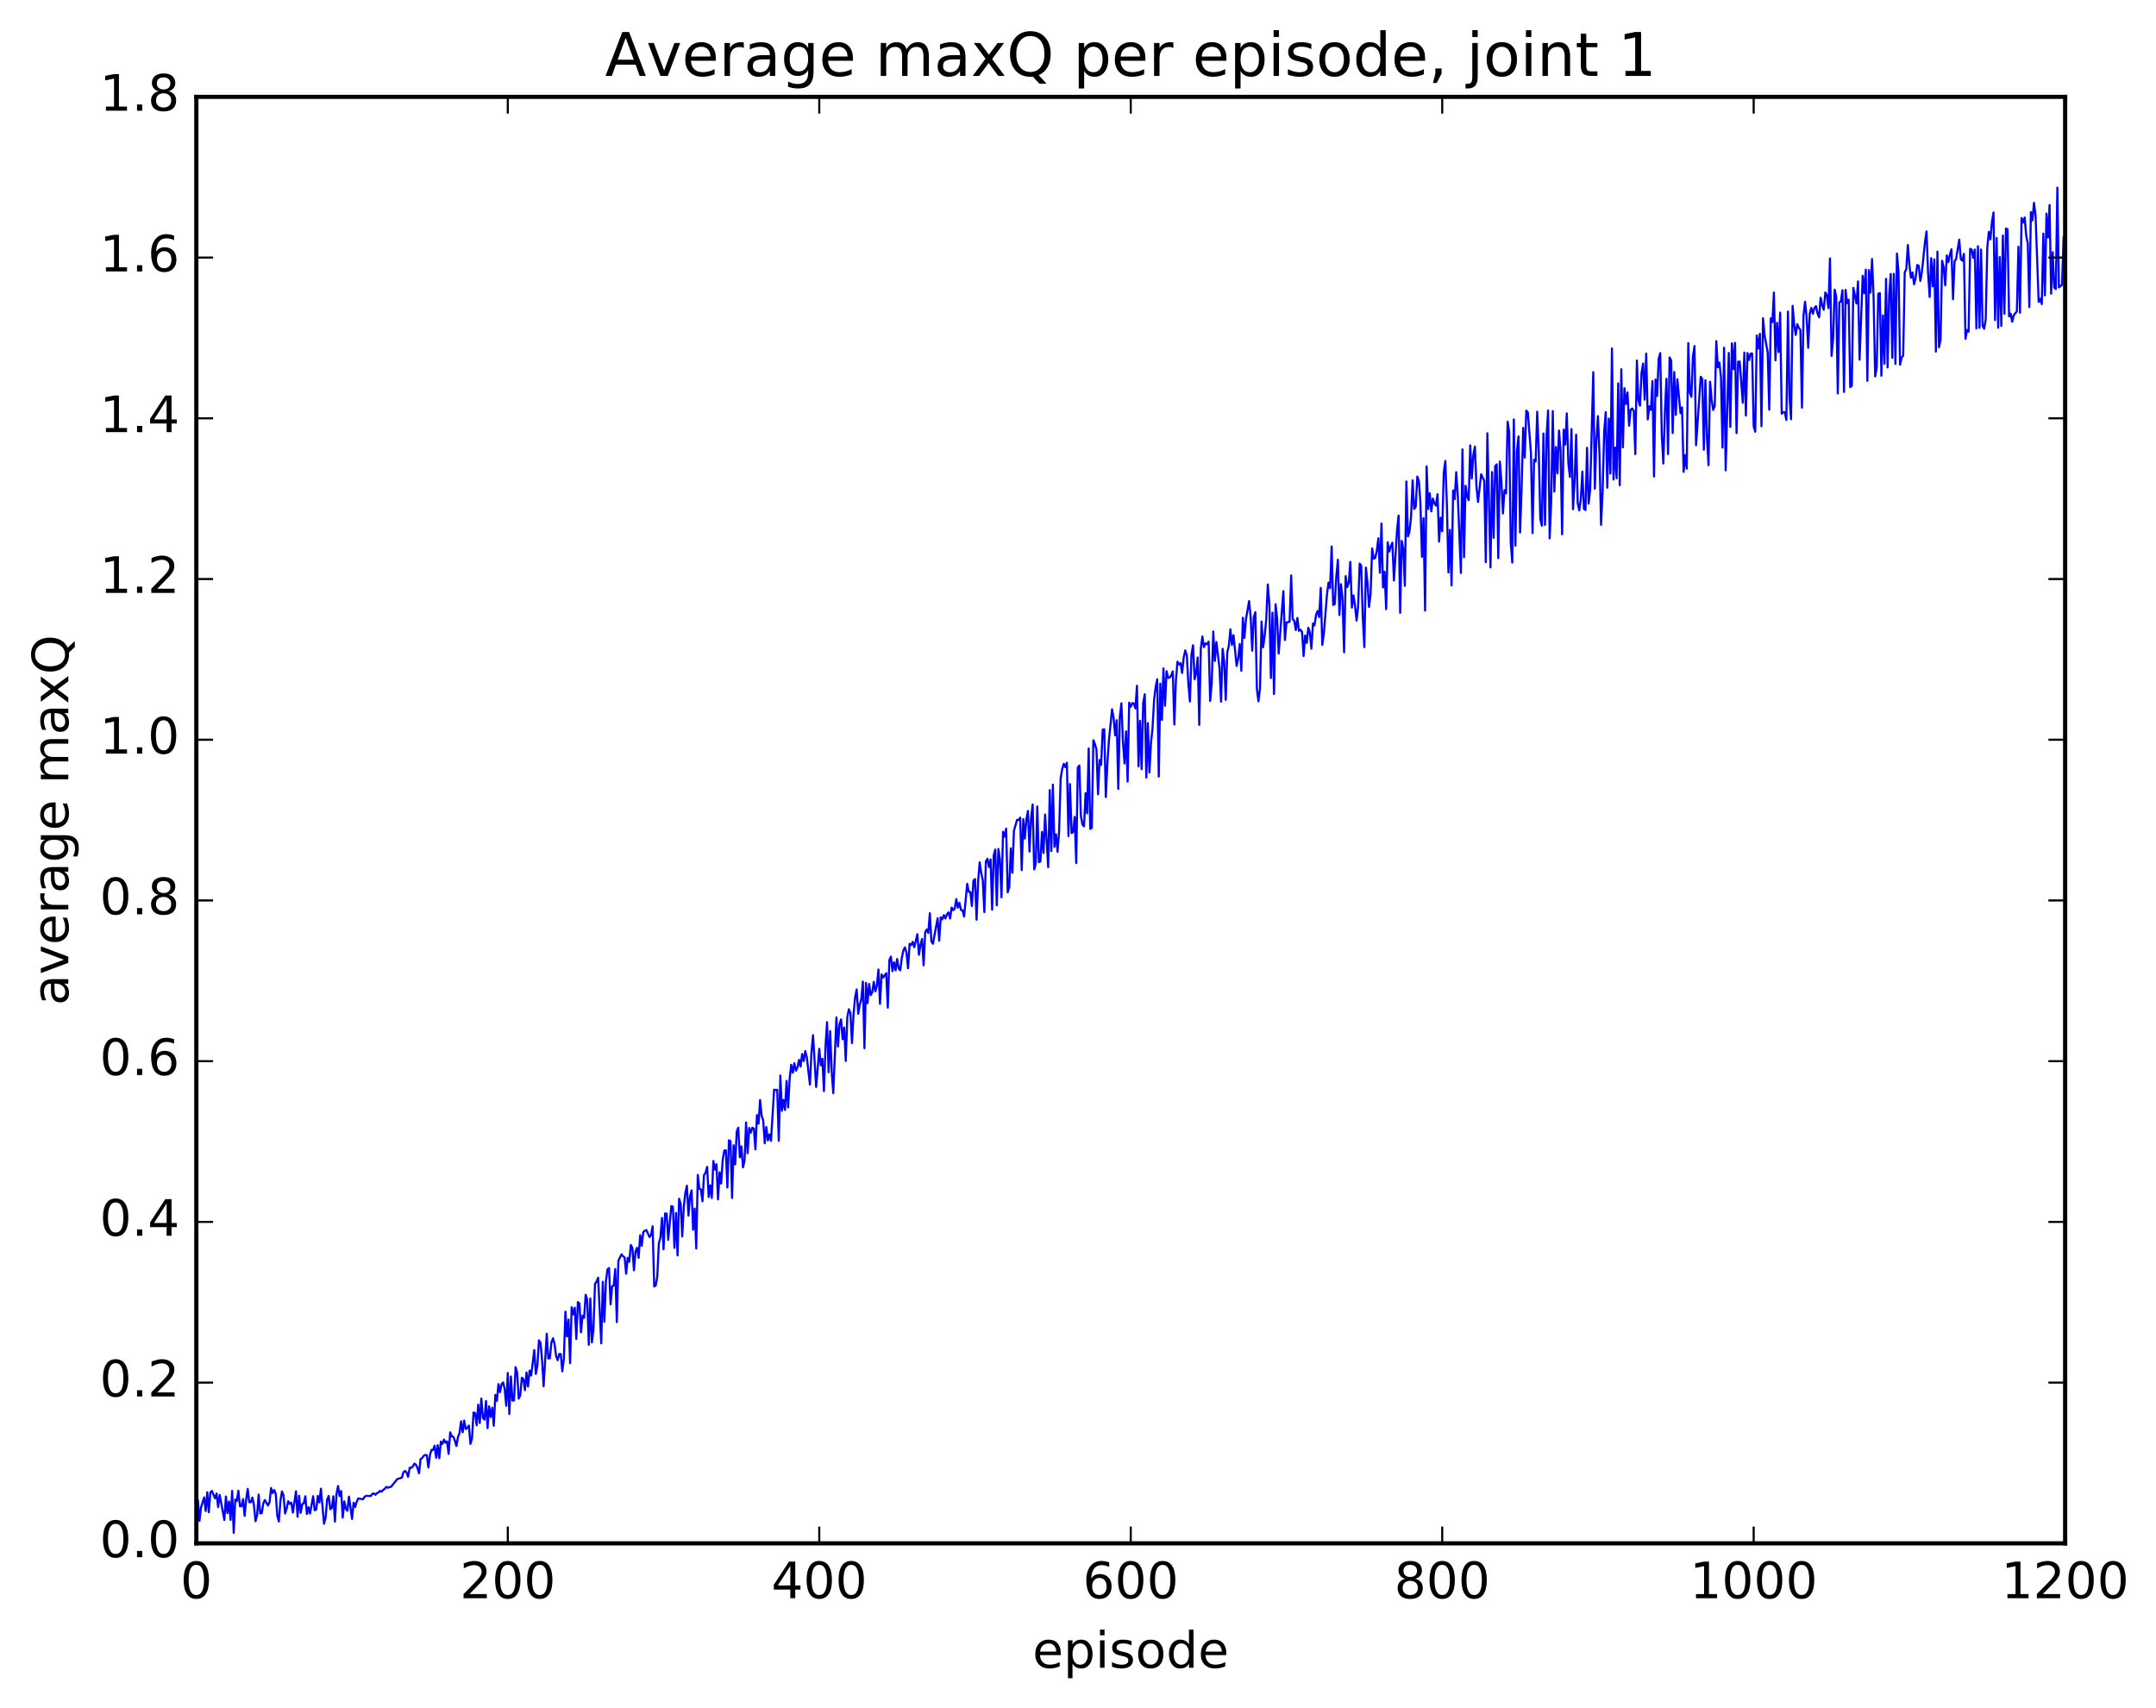 <?xml version="1.0" encoding="utf-8" standalone="no"?>
<!DOCTYPE svg PUBLIC "-//W3C//DTD SVG 1.1//EN"
  "http://www.w3.org/Graphics/SVG/1.1/DTD/svg11.dtd">
<!-- Created with matplotlib (http://matplotlib.org/) -->
<svg height="408pt" version="1.1" viewBox="0 0 515 408" width="515pt" xmlns="http://www.w3.org/2000/svg" xmlns:xlink="http://www.w3.org/1999/xlink">
 <defs>
  <style type="text/css">
*{stroke-linecap:butt;stroke-linejoin:round;stroke-miterlimit:100000;}
  </style>
 </defs>
 <g id="figure_1">
  <g id="patch_1">
   <path d="M 0 408.169 
L 515.768 408.169 
L 515.768 0 
L 0 0 
z
" style="fill:#ffffff;"/>
  </g>
  <g id="axes_1">
   <g id="patch_2">
    <path d="M 46.898 368.742 
L 493.298 368.742 
L 493.298 23.142 
L 46.898 23.142 
z
" style="fill:#ffffff;"/>
   </g>
   <g id="line2d_1">
    <path clip-path="url(#p23aaee1d15)" d="M 46.898 359.152 
L 47.27 358.402 
L 47.642 363.38 
L 48.014 360.176 
L 48.758 357.774 
L 49.13 361.016 
L 49.502 356.536 
L 49.873 361.303 
L 50.245 356.621 
L 50.617 356.214 
L 51.361 357.985 
L 51.733 356.839 
L 52.105 360.063 
L 52.477 357.171 
L 53.593 363.172 
L 53.965 357.543 
L 54.337 361.51 
L 54.709 358.748 
L 55.081 363.152 
L 55.453 356.216 
L 55.825 366.25 
L 56.197 358.278 
L 56.569 358.652 
L 56.941 356.178 
L 57.313 359.883 
L 57.685 359.887 
L 58.057 358.173 
L 58.429 362.172 
L 58.801 358.285 
L 59.173 355.728 
L 59.545 358.905 
L 59.917 358.926 
L 60.289 357.801 
L 60.661 359.581 
L 61.033 363.449 
L 61.406 362.054 
L 61.778 357.093 
L 62.15 361.579 
L 62.522 361.531 
L 62.894 359.195 
L 63.266 358.383 
L 64.01 359.709 
L 64.382 358.935 
L 64.754 355.519 
L 65.126 356.729 
L 65.498 356.008 
L 65.87 356.916 
L 66.242 362.172 
L 66.614 363.527 
L 66.986 358.594 
L 67.358 356.348 
L 67.73 357.308 
L 68.102 361.628 
L 68.474 360.396 
L 68.846 358.686 
L 69.218 359.31 
L 69.59 359.027 
L 69.962 361.397 
L 70.706 356.292 
L 71.078 362.398 
L 71.45 357.383 
L 71.822 361.443 
L 72.194 359.387 
L 72.566 359.17 
L 72.938 357.498 
L 73.309 361.726 
L 73.681 360.115 
L 74.053 361.62 
L 74.797 357.478 
L 75.169 360.855 
L 75.541 360.667 
L 75.913 357.404 
L 76.285 358.957 
L 76.657 355.683 
L 77.401 364.054 
L 77.773 362.637 
L 78.145 358.324 
L 78.517 357.406 
L 78.889 360.591 
L 79.261 360.309 
L 79.633 357.494 
L 80.005 363.55 
L 80.377 356.913 
L 80.749 355.051 
L 81.121 357.451 
L 81.493 356.256 
L 81.865 362.581 
L 82.237 358.721 
L 82.609 360.501 
L 82.981 360.966 
L 83.353 357.593 
L 84.097 362.92 
L 84.469 359.027 
L 84.841 360.045 
L 85.213 358.794 
L 85.585 358.008 
L 86.701 358.221 
L 87.073 357.654 
L 87.445 357.389 
L 88.561 357.444 
L 88.933 356.925 
L 89.305 356.803 
L 89.677 357.146 
L 90.049 356.744 
L 90.421 356.583 
L 90.793 356.215 
L 91.165 356.382 
L 91.537 355.954 
L 91.909 355.72 
L 92.281 355.249 
L 92.653 355.476 
L 93.025 355.3 
L 93.397 355.256 
L 94.885 353.401 
L 96.001 353.029 
L 96.374 351.756 
L 96.746 351.442 
L 97.118 351.792 
L 97.49 352.855 
L 97.862 350.684 
L 98.234 350.723 
L 98.606 350.379 
L 98.978 349.707 
L 99.35 349.939 
L 99.722 350.747 
L 100.094 351.996 
L 100.466 348.605 
L 100.838 348.361 
L 101.21 347.811 
L 101.582 347.614 
L 101.954 347.699 
L 102.326 350.622 
L 102.698 347.666 
L 103.07 346.416 
L 103.442 346.427 
L 103.814 345.402 
L 104.186 348.301 
L 104.558 345.304 
L 104.93 348.408 
L 105.302 344.433 
L 105.674 345.011 
L 106.046 343.95 
L 106.418 344.716 
L 106.79 344.393 
L 107.162 347.381 
L 107.534 342.23 
L 107.906 343.189 
L 108.278 343.274 
L 108.65 344.155 
L 109.022 345.499 
L 109.394 343.353 
L 109.766 342.38 
L 110.138 339.598 
L 110.51 342.222 
L 110.882 339.404 
L 111.254 341.434 
L 111.626 341.165 
L 111.998 340.599 
L 112.37 344.977 
L 112.742 343.722 
L 113.114 337.475 
L 113.486 337.593 
L 113.858 340.552 
L 114.23 335.617 
L 114.602 340.005 
L 114.974 334.144 
L 115.346 338.761 
L 115.718 339.177 
L 116.09 334.738 
L 116.462 341.223 
L 116.834 336.009 
L 117.206 338.558 
L 117.578 336.341 
L 117.95 340.649 
L 118.322 333.277 
L 118.694 334.713 
L 119.066 330.703 
L 119.438 332.618 
L 119.809 330.706 
L 120.181 330.291 
L 120.553 331.867 
L 120.925 335.89 
L 121.297 328.028 
L 121.669 337.849 
L 122.041 328.88 
L 122.413 334.656 
L 122.785 334.579 
L 123.157 326.642 
L 123.529 327.939 
L 123.901 334.171 
L 124.273 333.376 
L 124.645 329.161 
L 125.017 329.484 
L 125.389 332.14 
L 125.761 327.919 
L 126.133 331.272 
L 126.505 327.471 
L 126.877 328.651 
L 127.621 322.572 
L 127.993 328.266 
L 128.365 326.268 
L 128.738 320.244 
L 129.109 320.832 
L 129.482 324.909 
L 129.853 331.224 
L 130.597 318.66 
L 130.97 324.582 
L 131.341 324.516 
L 131.714 320.772 
L 132.085 319.751 
L 132.458 321.023 
L 132.829 323.984 
L 133.202 324.985 
L 133.573 323.504 
L 133.946 323.527 
L 134.317 327.647 
L 134.69 324.567 
L 135.061 313.387 
L 135.434 319.309 
L 135.805 315.286 
L 136.178 325.709 
L 136.549 312.314 
L 136.922 314.033 
L 137.293 312.445 
L 137.666 319.914 
L 138.037 311.109 
L 138.41 311.435 
L 138.781 318.326 
L 139.154 314.325 
L 139.525 314.878 
L 139.898 309.369 
L 140.269 310.573 
L 140.642 321.306 
L 141.013 310.252 
L 141.386 320.741 
L 141.757 317.619 
L 142.13 306.741 
L 142.501 306.21 
L 142.874 305.264 
L 143.618 320.949 
L 143.989 306.251 
L 144.362 315.8 
L 144.733 306.162 
L 145.106 303.295 
L 145.477 302.976 
L 145.85 311.644 
L 146.221 307.325 
L 146.594 307.146 
L 146.965 303.206 
L 147.338 315.882 
L 147.709 301.213 
L 148.453 299.691 
L 148.826 300.148 
L 149.197 300.404 
L 149.57 304.324 
L 149.941 300.53 
L 150.314 301.458 
L 150.685 297.463 
L 151.058 298.135 
L 151.429 303.501 
L 151.802 299.02 
L 152.173 298.141 
L 152.546 300.529 
L 152.917 295.135 
L 153.29 297.643 
L 153.661 294.371 
L 154.034 294.053 
L 154.405 293.889 
L 155.149 295.561 
L 155.522 295.036 
L 155.893 292.996 
L 156.266 307.372 
L 156.637 307.14 
L 157.01 304.944 
L 157.381 297.021 
L 157.754 295.733 
L 158.125 291.015 
L 158.498 298.491 
L 158.869 289.928 
L 159.242 289.99 
L 159.613 296.24 
L 160.357 288.167 
L 160.73 288.332 
L 161.101 298.142 
L 161.474 289.808 
L 161.845 299.95 
L 162.218 286.406 
L 162.589 287.623 
L 162.962 295.422 
L 163.333 288.366 
L 163.706 285.036 
L 164.077 283.299 
L 164.45 290.448 
L 164.821 285.888 
L 165.194 284.416 
L 165.565 293.818 
L 165.938 288.764 
L 166.31 298.296 
L 166.681 280.728 
L 167.054 284.039 
L 167.425 284.184 
L 167.798 287.02 
L 168.169 280.738 
L 168.542 280.218 
L 168.913 278.795 
L 169.286 285.982 
L 169.657 283.219 
L 170.03 286.219 
L 170.401 277.382 
L 170.774 279.453 
L 171.145 278.157 
L 171.518 286.581 
L 171.889 280.096 
L 172.262 282.788 
L 172.633 277.124 
L 173.006 274.891 
L 173.377 274.843 
L 173.75 283.723 
L 174.121 272.444 
L 174.494 272.635 
L 174.865 286.214 
L 175.238 273.632 
L 175.609 278.216 
L 175.982 270.357 
L 176.353 269.436 
L 176.726 276.525 
L 177.097 273.89 
L 177.47 278.905 
L 177.841 277.446 
L 178.214 268.183 
L 178.585 275.522 
L 178.958 269.503 
L 179.329 270.619 
L 179.702 269.439 
L 180.073 269.654 
L 180.446 274.611 
L 180.817 266.421 
L 181.19 268.477 
L 181.561 262.822 
L 181.934 266.616 
L 182.305 267.693 
L 182.678 273.15 
L 183.049 269.287 
L 183.422 272.469 
L 183.793 271.03 
L 184.166 272.581 
L 184.91 260.345 
L 185.281 260.448 
L 185.654 260.38 
L 186.025 272.563 
L 186.398 256.973 
L 186.769 265.397 
L 187.142 262.808 
L 187.513 265.187 
L 187.886 258.254 
L 188.257 264.591 
L 188.63 257.633 
L 189.001 254.408 
L 189.374 256.288 
L 189.745 254.032 
L 190.118 255.808 
L 190.489 255.073 
L 190.862 253.237 
L 191.233 254.822 
L 191.606 251.839 
L 191.977 253.519 
L 192.35 251.133 
L 192.721 252.583 
L 193.465 259.128 
L 193.838 251.323 
L 194.209 247.326 
L 194.953 259.704 
L 195.697 250.584 
L 196.07 254.54 
L 196.441 252.964 
L 196.814 260.686 
L 197.185 250.073 
L 197.558 244.236 
L 197.929 256.18 
L 198.302 246.362 
L 198.673 256.161 
L 199.046 261.18 
L 199.79 243.086 
L 200.161 250.03 
L 200.534 244.718 
L 200.905 243.558 
L 201.278 248.295 
L 201.649 245.516 
L 202.022 253.487 
L 202.393 243.031 
L 202.766 241.14 
L 203.137 242.044 
L 203.51 249.229 
L 203.881 242.387 
L 204.254 238.31 
L 204.625 236.401 
L 204.998 242.209 
L 205.369 240.068 
L 205.742 238.711 
L 206.113 234.526 
L 206.486 250.447 
L 206.857 234.844 
L 207.23 239.687 
L 207.601 235.1 
L 207.974 237.764 
L 208.345 237.095 
L 208.718 234.587 
L 209.089 236.862 
L 209.462 235.467 
L 209.833 231.64 
L 210.206 239.834 
L 210.577 232.804 
L 210.95 233.552 
L 211.694 232.521 
L 212.065 240.747 
L 212.438 229.376 
L 212.81 228.555 
L 213.181 232.043 
L 213.554 229.899 
L 213.925 231.837 
L 214.298 229.118 
L 214.669 231.391 
L 215.042 231.836 
L 215.413 228.887 
L 215.786 227.055 
L 216.157 226.363 
L 216.53 227.624 
L 216.901 231.343 
L 217.274 225.507 
L 217.645 225.799 
L 218.018 225.033 
L 218.389 226.311 
L 219.133 223.199 
L 219.506 228.124 
L 219.877 225.706 
L 220.25 224.348 
L 220.621 230.638 
L 220.994 222.755 
L 221.365 222.084 
L 221.738 222.9 
L 222.109 218.19 
L 222.482 224.955 
L 222.853 225.489 
L 223.97 219.396 
L 224.341 224.759 
L 224.714 219.18 
L 225.085 219.664 
L 225.458 218.651 
L 225.829 219.439 
L 226.202 218.445 
L 226.573 217.999 
L 226.946 219.473 
L 227.317 216.838 
L 227.69 217.465 
L 228.061 217.081 
L 228.434 214.799 
L 228.805 216.859 
L 229.178 215.716 
L 229.549 217.421 
L 229.922 217.495 
L 230.293 218.969 
L 231.037 211.158 
L 231.41 213.074 
L 231.781 213.115 
L 232.154 216.465 
L 232.525 210.419 
L 232.898 210.035 
L 233.269 219.741 
L 233.642 210.62 
L 234.013 206.032 
L 234.386 208.613 
L 234.757 210.285 
L 235.13 217.932 
L 235.501 205.823 
L 235.874 205.176 
L 236.245 207.161 
L 236.618 205.342 
L 236.989 217.361 
L 237.362 204.399 
L 237.733 202.99 
L 238.106 216.304 
L 238.477 202.837 
L 238.85 205.343 
L 239.221 214.386 
L 239.594 198.716 
L 239.965 199.876 
L 240.338 197.979 
L 240.709 213.203 
L 241.082 211.946 
L 241.453 202.702 
L 241.826 208.509 
L 242.197 198.489 
L 242.941 195.882 
L 243.314 195.922 
L 243.685 195.355 
L 244.058 207.899 
L 244.429 195.7 
L 244.802 200.36 
L 245.173 195.681 
L 245.546 193.763 
L 245.917 203.463 
L 246.29 195.479 
L 246.661 192.196 
L 247.034 207.705 
L 247.405 206.437 
L 247.778 192.681 
L 248.149 205.996 
L 248.522 205.815 
L 248.893 198.773 
L 249.266 203.803 
L 249.637 194.608 
L 250.381 207.184 
L 250.754 188.773 
L 251.125 203.332 
L 251.498 187.474 
L 251.869 202.329 
L 252.242 199.342 
L 252.613 203.511 
L 252.986 198.634 
L 253.357 185.915 
L 253.73 183.717 
L 254.101 182.488 
L 254.474 183.295 
L 254.845 182.226 
L 255.218 199.765 
L 255.589 187.337 
L 255.962 199.047 
L 256.334 198.785 
L 256.705 195.179 
L 257.077 206.217 
L 257.45 183.381 
L 257.822 182.906 
L 258.193 195.009 
L 258.565 197.029 
L 258.938 197.434 
L 259.31 189.504 
L 259.682 194.313 
L 260.053 178.809 
L 260.425 198.044 
L 260.798 197.787 
L 261.17 176.867 
L 261.541 177.757 
L 261.913 179.107 
L 262.286 189.784 
L 262.658 181.58 
L 263.029 182.743 
L 263.401 174.32 
L 263.774 174.243 
L 264.146 190.439 
L 264.517 182.417 
L 264.889 176.87 
L 265.634 169.46 
L 266.005 171.512 
L 266.377 175.697 
L 266.75 172.077 
L 267.122 188.494 
L 267.493 171.305 
L 267.865 168.039 
L 268.238 177.253 
L 268.61 182.414 
L 268.981 174.745 
L 269.353 186.756 
L 269.726 167.874 
L 270.098 168.885 
L 270.469 167.987 
L 270.841 168.105 
L 271.214 169.246 
L 271.586 163.855 
L 271.957 183.087 
L 272.329 172.216 
L 272.702 183.78 
L 273.074 167.941 
L 273.445 165.878 
L 273.817 185.785 
L 274.19 172.772 
L 274.562 184.562 
L 274.933 177.523 
L 275.305 173.952 
L 275.678 167.181 
L 276.05 164.129 
L 276.421 162.301 
L 276.793 185.543 
L 277.166 163.335 
L 277.538 172.014 
L 277.909 159.692 
L 278.281 168.624 
L 278.654 160.367 
L 279.026 161.96 
L 279.397 161.895 
L 279.769 161.359 
L 280.142 160.412 
L 280.514 173.088 
L 280.885 162.594 
L 281.257 158.092 
L 281.63 158.75 
L 282.002 158.427 
L 282.373 160.796 
L 282.745 157.129 
L 283.118 155.4 
L 283.49 156.598 
L 283.861 163.34 
L 284.233 167.598 
L 284.606 156.407 
L 284.978 154.175 
L 285.349 162.284 
L 285.721 160.894 
L 286.094 157.077 
L 286.466 173.193 
L 286.837 154.98 
L 287.209 152.048 
L 287.582 154.611 
L 287.954 153.714 
L 288.325 153.938 
L 288.697 153.309 
L 289.07 167.455 
L 289.442 163.241 
L 289.813 150.88 
L 290.185 157.929 
L 290.558 153.398 
L 291.301 159.649 
L 291.673 167.636 
L 292.046 155.012 
L 292.418 158.052 
L 292.789 167.202 
L 293.161 155.845 
L 293.534 154.244 
L 293.906 150.364 
L 294.277 154.082 
L 294.649 151.776 
L 295.394 159.127 
L 295.765 157.283 
L 296.137 153.869 
L 296.51 160.253 
L 296.882 147.585 
L 297.253 152.411 
L 297.625 147.914 
L 298.37 143.606 
L 298.741 147.33 
L 299.113 155.476 
L 299.486 147.448 
L 299.858 146.276 
L 300.229 164.509 
L 300.601 167.566 
L 300.974 164.543 
L 301.346 148.496 
L 301.717 154.652 
L 302.089 151.963 
L 302.462 147.98 
L 302.834 139.646 
L 303.205 144.289 
L 303.577 161.994 
L 303.95 146.377 
L 304.322 165.806 
L 304.693 144.375 
L 305.065 147.778 
L 305.438 156.152 
L 306.553 141.25 
L 306.925 152.914 
L 307.298 148.723 
L 308.041 148.563 
L 308.413 137.487 
L 308.786 147.917 
L 309.158 148.317 
L 309.529 150.53 
L 309.901 147.644 
L 310.274 150.722 
L 310.646 150.468 
L 311.017 150.984 
L 311.389 156.752 
L 311.762 151.842 
L 312.134 153.616 
L 312.505 149.977 
L 312.877 151.071 
L 313.25 154.982 
L 313.622 148.964 
L 313.993 149.424 
L 314.365 146.919 
L 314.738 145.979 
L 315.11 147.438 
L 315.481 140.459 
L 315.853 154.075 
L 316.226 151.413 
L 316.969 142.04 
L 317.341 139.206 
L 317.714 140.526 
L 318.086 130.58 
L 318.457 144.549 
L 318.829 144.328 
L 319.202 137.768 
L 319.574 133.739 
L 319.945 146.95 
L 320.317 139.584 
L 320.69 143.206 
L 321.062 155.851 
L 321.433 137.653 
L 321.805 140.272 
L 322.178 139.257 
L 322.55 134.249 
L 322.921 145.159 
L 323.293 142.259 
L 323.666 144.57 
L 324.038 148.259 
L 324.409 145.009 
L 324.781 134.664 
L 325.154 135.118 
L 325.526 147.489 
L 325.897 154.611 
L 326.269 135.612 
L 326.642 139.146 
L 327.014 145.005 
L 327.385 141.983 
L 327.757 131.03 
L 328.13 133.458 
L 328.502 133.324 
L 328.873 131.59 
L 329.245 128.612 
L 329.618 136.843 
L 329.99 125.091 
L 330.361 140.367 
L 330.733 136.62 
L 331.106 145.542 
L 331.478 129.553 
L 331.849 131.785 
L 332.221 130.493 
L 332.594 129.663 
L 332.966 138.704 
L 333.709 126.689 
L 334.082 123.182 
L 334.454 146.419 
L 334.825 129.232 
L 335.197 131.137 
L 335.57 139.966 
L 335.942 115.035 
L 336.313 128.152 
L 336.685 126.983 
L 337.058 123.436 
L 337.43 114.776 
L 337.801 121.605 
L 338.173 121.055 
L 338.546 113.875 
L 338.918 114.913 
L 339.289 120.016 
L 339.661 133.032 
L 340.034 123.801 
L 340.406 145.881 
L 340.777 111.437 
L 341.149 121.608 
L 341.522 117.86 
L 341.894 122.181 
L 342.265 119.109 
L 342.637 120.237 
L 343.01 120.8 
L 343.382 118.081 
L 343.753 129.395 
L 344.125 123.708 
L 344.498 126.916 
L 344.87 112.9 
L 345.241 110.148 
L 345.613 120.523 
L 345.986 136.763 
L 346.358 126.595 
L 346.729 139.874 
L 347.101 117.169 
L 347.474 119.262 
L 347.846 112.803 
L 348.217 118.359 
L 348.962 136.904 
L 349.334 107.376 
L 349.705 133.113 
L 350.077 116.048 
L 350.45 118.577 
L 350.822 119.502 
L 351.193 106.413 
L 351.565 114.307 
L 351.938 108.7 
L 352.31 106.698 
L 352.682 116.311 
L 353.053 119.92 
L 353.798 113.304 
L 354.541 114.917 
L 354.913 134.31 
L 355.286 103.515 
L 356.029 135.566 
L 356.401 112.78 
L 356.774 128.495 
L 357.146 111.366 
L 357.517 110.941 
L 357.889 133.358 
L 358.262 110.297 
L 358.634 114.962 
L 359.005 122.675 
L 359.377 117.11 
L 359.75 117.887 
L 360.122 100.746 
L 360.493 103.197 
L 360.865 129.525 
L 361.238 134.419 
L 361.61 100.198 
L 361.981 130.369 
L 362.353 107.674 
L 362.726 104.27 
L 363.098 127.226 
L 363.469 116.494 
L 363.841 102.232 
L 364.214 109.343 
L 364.586 98.105 
L 364.957 98.555 
L 365.702 108.324 
L 366.074 127.358 
L 366.445 109.851 
L 366.817 110.277 
L 367.19 98.363 
L 367.562 107.977 
L 367.933 124.071 
L 368.305 125.606 
L 368.678 103.572 
L 369.05 125.423 
L 369.421 104.241 
L 369.793 98.059 
L 370.166 128.638 
L 370.538 119.659 
L 370.909 98.214 
L 371.281 117.461 
L 371.654 106.805 
L 372.026 113.102 
L 372.397 102.866 
L 372.769 107.691 
L 373.142 127.649 
L 373.514 102.673 
L 373.885 106.214 
L 374.257 98.772 
L 374.63 110.582 
L 375.002 113.974 
L 375.373 102.525 
L 375.745 121.664 
L 376.118 114.986 
L 376.49 103.858 
L 376.861 120.18 
L 377.233 121.929 
L 377.606 119.329 
L 377.978 112.674 
L 378.349 121.562 
L 378.721 121.852 
L 379.094 106.995 
L 379.466 120.323 
L 379.837 117.011 
L 380.582 88.914 
L 380.954 116.757 
L 381.325 105.162 
L 381.697 99.431 
L 382.07 108.577 
L 382.442 125.402 
L 382.813 117.452 
L 383.185 103.126 
L 383.558 98.463 
L 383.93 116.525 
L 384.301 100.019 
L 384.673 113.149 
L 385.046 83.241 
L 385.418 114.577 
L 385.789 106.932 
L 386.161 114.277 
L 386.534 91.603 
L 386.906 115.939 
L 387.277 88.201 
L 387.649 106.896 
L 388.022 92.748 
L 388.394 96.51 
L 388.765 93.78 
L 389.137 101.711 
L 389.51 97.91 
L 389.882 97.591 
L 390.253 98.184 
L 390.625 108.497 
L 390.998 86.128 
L 391.37 95.698 
L 391.741 96.933 
L 392.113 89.054 
L 392.486 86.843 
L 392.858 95.488 
L 393.229 84.478 
L 393.601 100.22 
L 393.974 97.1 
L 394.346 97.925 
L 394.717 91.055 
L 395.089 113.844 
L 395.462 90.661 
L 395.834 94.619 
L 396.205 85.728 
L 396.577 84.351 
L 396.95 104.04 
L 397.322 110.746 
L 397.693 98.325 
L 398.065 90.51 
L 398.438 108.491 
L 398.81 85.409 
L 399.182 86.086 
L 399.553 103.474 
L 399.925 88.881 
L 400.298 99.132 
L 400.67 90.611 
L 401.413 98.716 
L 401.786 97.352 
L 402.158 112.747 
L 402.529 108.742 
L 402.901 111.988 
L 403.274 81.959 
L 403.646 93.812 
L 404.017 94.812 
L 404.389 85.122 
L 404.762 82.682 
L 405.134 106.359 
L 406.25 90.01 
L 406.622 90.557 
L 406.993 107.451 
L 407.365 90.845 
L 407.738 104.59 
L 408.11 111.157 
L 408.481 91.207 
L 408.853 95.445 
L 409.226 97.961 
L 409.598 96.999 
L 409.969 81.501 
L 410.341 87.759 
L 410.714 86.625 
L 411.086 90.213 
L 411.457 106.944 
L 411.829 83.07 
L 412.202 112.38 
L 412.945 84.322 
L 413.317 102.009 
L 413.69 82.034 
L 414.062 88.196 
L 414.433 81.92 
L 414.805 103.478 
L 415.178 86.419 
L 415.55 86.384 
L 416.293 96.224 
L 416.666 84.234 
L 417.038 99.273 
L 417.409 84.356 
L 417.781 86.021 
L 418.154 84.493 
L 418.526 84.459 
L 418.897 101.874 
L 419.269 103.157 
L 419.642 80.15 
L 420.014 83.247 
L 420.385 79.755 
L 420.757 101.833 
L 421.13 76.042 
L 421.502 80.09 
L 422.245 84.186 
L 422.618 97.887 
L 422.99 76.057 
L 423.361 76.949 
L 423.733 69.893 
L 424.106 86.086 
L 424.478 77.112 
L 424.849 84.115 
L 425.221 74.699 
L 425.594 98.841 
L 425.966 98.467 
L 426.337 98.499 
L 426.709 100.335 
L 427.082 74.442 
L 427.454 94.894 
L 427.825 100.154 
L 428.197 73.065 
L 428.57 77.503 
L 428.942 80.012 
L 429.313 77.453 
L 429.685 78.335 
L 430.058 78.808 
L 430.43 97.395 
L 430.801 75.336 
L 431.173 72.083 
L 431.546 75.809 
L 431.918 83.101 
L 432.289 74.925 
L 432.661 73.556 
L 433.034 74.964 
L 433.406 73.619 
L 433.777 73.146 
L 434.149 74.855 
L 434.522 75.814 
L 434.894 71.13 
L 435.265 72.894 
L 435.637 74.021 
L 436.01 69.872 
L 436.382 70.527 
L 436.753 73.618 
L 437.125 61.743 
L 437.498 85.037 
L 437.87 80.984 
L 438.241 69.212 
L 438.613 70.806 
L 438.986 94.005 
L 439.358 72.271 
L 439.729 72.015 
L 440.101 69.347 
L 440.474 93.65 
L 440.846 69.263 
L 441.217 72.429 
L 441.589 71.607 
L 441.962 92.498 
L 442.334 92.175 
L 442.705 68.787 
L 443.45 72.507 
L 443.822 67.225 
L 444.193 85.935 
L 444.938 65.893 
L 445.31 70.038 
L 445.682 64.412 
L 446.053 90.992 
L 446.425 64.512 
L 446.798 69.913 
L 447.17 61.881 
L 447.541 70.964 
L 447.913 89.929 
L 448.286 87.877 
L 448.658 70.195 
L 449.029 70.021 
L 449.401 89.768 
L 449.774 75.337 
L 450.146 86.894 
L 450.517 66.62 
L 450.889 87.795 
L 451.262 70.501 
L 451.634 65.469 
L 452.005 85.501 
L 452.377 65.424 
L 452.75 86.953 
L 453.122 60.579 
L 453.493 64.915 
L 453.865 87.14 
L 454.238 85.46 
L 454.61 84.986 
L 454.981 65.043 
L 455.353 64.316 
L 455.726 58.537 
L 456.098 63.438 
L 456.469 66.349 
L 456.841 65.104 
L 457.214 67.92 
L 457.586 66.392 
L 457.957 63.318 
L 458.329 63.485 
L 458.702 67.124 
L 459.074 65.035 
L 459.817 57.817 
L 460.19 55.302 
L 460.562 65.381 
L 460.933 70.968 
L 461.305 61.669 
L 461.678 68.401 
L 462.05 61.986 
L 462.421 84 
L 462.793 60.127 
L 463.166 82.966 
L 463.538 81.179 
L 463.909 62.299 
L 464.281 63.903 
L 464.654 68.174 
L 465.026 61.022 
L 465.397 62.639 
L 465.769 60.782 
L 466.142 59.557 
L 466.514 71.491 
L 466.885 62.467 
L 467.257 61.833 
L 468.002 57.265 
L 468.373 61.904 
L 468.745 62.3 
L 469.118 60.656 
L 469.49 80.954 
L 469.861 78.848 
L 470.233 79.258 
L 470.606 59.435 
L 470.978 59.653 
L 471.349 61.622 
L 471.721 59.629 
L 472.094 78.467 
L 472.466 58.837 
L 472.837 78.326 
L 473.209 59.608 
L 473.582 77.853 
L 473.954 78.548 
L 474.325 76.243 
L 474.697 59.234 
L 475.07 55.401 
L 475.442 57.187 
L 475.813 52.966 
L 476.185 50.763 
L 476.558 76.467 
L 476.93 56.866 
L 477.301 78.302 
L 477.673 61.408 
L 478.046 77.878 
L 478.418 56.267 
L 478.789 74.951 
L 479.161 54.604 
L 479.534 54.776 
L 479.906 75.571 
L 480.277 74.945 
L 480.649 76.879 
L 481.022 75.316 
L 481.765 74.395 
L 482.137 58.965 
L 482.51 74.728 
L 482.882 52.089 
L 483.253 53.171 
L 483.625 51.972 
L 483.998 56.321 
L 484.37 58.126 
L 484.741 73.343 
L 485.113 50.69 
L 485.486 52.646 
L 485.858 48.454 
L 486.229 51.485 
L 486.974 72.138 
L 487.346 71.368 
L 487.717 72.65 
L 488.089 55.817 
L 488.462 70.551 
L 488.834 51.047 
L 489.205 56.729 
L 489.577 48.977 
L 489.95 70.168 
L 490.322 60.258 
L 490.693 68.711 
L 491.065 69.062 
L 491.438 44.834 
L 491.81 68.672 
L 492.553 68.037 
L 492.925 56.661 
L 492.925 56.661 
" style="fill:none;stroke:#0000ff;stroke-linecap:square;stroke-width:0.5;"/>
   </g>
   <g id="patch_3">
    <path d="M 46.898 23.142 
L 493.298 23.142 
" style="fill:none;stroke:#000000;stroke-linecap:square;stroke-linejoin:miter;"/>
   </g>
   <g id="patch_4">
    <path d="M 46.898 368.742 
L 493.298 368.742 
" style="fill:none;stroke:#000000;stroke-linecap:square;stroke-linejoin:miter;"/>
   </g>
   <g id="patch_5">
    <path d="M 493.298 368.742 
L 493.298 23.142 
" style="fill:none;stroke:#000000;stroke-linecap:square;stroke-linejoin:miter;"/>
   </g>
   <g id="patch_6">
    <path d="M 46.898 368.742 
L 46.898 23.142 
" style="fill:none;stroke:#000000;stroke-linecap:square;stroke-linejoin:miter;"/>
   </g>
   <g id="matplotlib.axis_1">
    <g id="xtick_1">
     <g id="line2d_2">
      <defs>
       <path d="M 0 0 
L 0 -4 
" id="m6584eb80b4" style="stroke:#000000;stroke-width:0.5;"/>
      </defs>
      <g>
       <use style="stroke:#000000;stroke-width:0.5;" x="46.898" xlink:href="#m6584eb80b4" y="368.742"/>
      </g>
     </g>
     <g id="line2d_3">
      <defs>
       <path d="M 0 0 
L 0 4 
" id="mf7792f9855" style="stroke:#000000;stroke-width:0.5;"/>
      </defs>
      <g>
       <use style="stroke:#000000;stroke-width:0.5;" x="46.898" xlink:href="#mf7792f9855" y="23.142"/>
      </g>
     </g>
     <g id="text_1">
      <!-- 0 -->
      <defs>
       <path d="M 31.781 66.406 
Q 24.172 66.406 20.328 58.906 
Q 16.5 51.422 16.5 36.375 
Q 16.5 21.391 20.328 13.891 
Q 24.172 6.391 31.781 6.391 
Q 39.453 6.391 43.281 13.891 
Q 47.125 21.391 47.125 36.375 
Q 47.125 51.422 43.281 58.906 
Q 39.453 66.406 31.781 66.406 
M 31.781 74.219 
Q 44.047 74.219 50.516 64.516 
Q 56.984 54.828 56.984 36.375 
Q 56.984 17.969 50.516 8.266 
Q 44.047 -1.422 31.781 -1.422 
Q 19.531 -1.422 13.062 8.266 
Q 6.594 17.969 6.594 36.375 
Q 6.594 54.828 13.062 64.516 
Q 19.531 74.219 31.781 74.219 
" id="BitstreamVeraSans-Roman-30"/>
      </defs>
      <g transform="translate(43.08 381.86)scale(0.12 -0.12)">
       <use xlink:href="#BitstreamVeraSans-Roman-30"/>
      </g>
     </g>
    </g>
    <g id="xtick_2">
     <g id="line2d_4">
      <g>
       <use style="stroke:#000000;stroke-width:0.5;" x="121.297" xlink:href="#m6584eb80b4" y="368.742"/>
      </g>
     </g>
     <g id="line2d_5">
      <g>
       <use style="stroke:#000000;stroke-width:0.5;" x="121.297" xlink:href="#mf7792f9855" y="23.142"/>
      </g>
     </g>
     <g id="text_2">
      <!-- 200 -->
      <defs>
       <path d="M 19.188 8.297 
L 53.609 8.297 
L 53.609 0 
L 7.328 0 
L 7.328 8.297 
Q 12.938 14.109 22.625 23.891 
Q 32.328 33.688 34.812 36.531 
Q 39.547 41.844 41.422 45.531 
Q 43.312 49.219 43.312 52.781 
Q 43.312 58.594 39.234 62.25 
Q 35.156 65.922 28.609 65.922 
Q 23.969 65.922 18.812 64.312 
Q 13.672 62.703 7.812 59.422 
L 7.812 69.391 
Q 13.766 71.781 18.938 73 
Q 24.125 74.219 28.422 74.219 
Q 39.75 74.219 46.484 68.547 
Q 53.219 62.891 53.219 53.422 
Q 53.219 48.922 51.531 44.891 
Q 49.859 40.875 45.406 35.406 
Q 44.188 33.984 37.641 27.219 
Q 31.109 20.453 19.188 8.297 
" id="BitstreamVeraSans-Roman-32"/>
      </defs>
      <g transform="translate(109.845 381.86)scale(0.12 -0.12)">
       <use xlink:href="#BitstreamVeraSans-Roman-32"/>
       <use x="63.623" xlink:href="#BitstreamVeraSans-Roman-30"/>
       <use x="127.246" xlink:href="#BitstreamVeraSans-Roman-30"/>
      </g>
     </g>
    </g>
    <g id="xtick_3">
     <g id="line2d_6">
      <g>
       <use style="stroke:#000000;stroke-width:0.5;" x="195.697" xlink:href="#m6584eb80b4" y="368.742"/>
      </g>
     </g>
     <g id="line2d_7">
      <g>
       <use style="stroke:#000000;stroke-width:0.5;" x="195.697" xlink:href="#mf7792f9855" y="23.142"/>
      </g>
     </g>
     <g id="text_3">
      <!-- 400 -->
      <defs>
       <path d="M 37.797 64.312 
L 12.891 25.391 
L 37.797 25.391 
z
M 35.203 72.906 
L 47.609 72.906 
L 47.609 25.391 
L 58.016 25.391 
L 58.016 17.188 
L 47.609 17.188 
L 47.609 0 
L 37.797 0 
L 37.797 17.188 
L 4.891 17.188 
L 4.891 26.703 
z
" id="BitstreamVeraSans-Roman-34"/>
      </defs>
      <g transform="translate(184.245 381.86)scale(0.12 -0.12)">
       <use xlink:href="#BitstreamVeraSans-Roman-34"/>
       <use x="63.623" xlink:href="#BitstreamVeraSans-Roman-30"/>
       <use x="127.246" xlink:href="#BitstreamVeraSans-Roman-30"/>
      </g>
     </g>
    </g>
    <g id="xtick_4">
     <g id="line2d_8">
      <g>
       <use style="stroke:#000000;stroke-width:0.5;" x="270.098" xlink:href="#m6584eb80b4" y="368.742"/>
      </g>
     </g>
     <g id="line2d_9">
      <g>
       <use style="stroke:#000000;stroke-width:0.5;" x="270.098" xlink:href="#mf7792f9855" y="23.142"/>
      </g>
     </g>
     <g id="text_4">
      <!-- 600 -->
      <defs>
       <path d="M 33.016 40.375 
Q 26.375 40.375 22.484 35.828 
Q 18.609 31.297 18.609 23.391 
Q 18.609 15.531 22.484 10.953 
Q 26.375 6.391 33.016 6.391 
Q 39.656 6.391 43.531 10.953 
Q 47.406 15.531 47.406 23.391 
Q 47.406 31.297 43.531 35.828 
Q 39.656 40.375 33.016 40.375 
M 52.594 71.297 
L 52.594 62.312 
Q 48.875 64.062 45.094 64.984 
Q 41.312 65.922 37.594 65.922 
Q 27.828 65.922 22.672 59.328 
Q 17.531 52.734 16.797 39.406 
Q 19.672 43.656 24.016 45.922 
Q 28.375 48.188 33.594 48.188 
Q 44.578 48.188 50.953 41.516 
Q 57.328 34.859 57.328 23.391 
Q 57.328 12.156 50.688 5.359 
Q 44.047 -1.422 33.016 -1.422 
Q 20.359 -1.422 13.672 8.266 
Q 6.984 17.969 6.984 36.375 
Q 6.984 53.656 15.188 63.938 
Q 23.391 74.219 37.203 74.219 
Q 40.922 74.219 44.703 73.484 
Q 48.484 72.75 52.594 71.297 
" id="BitstreamVeraSans-Roman-36"/>
      </defs>
      <g transform="translate(258.645 381.86)scale(0.12 -0.12)">
       <use xlink:href="#BitstreamVeraSans-Roman-36"/>
       <use x="63.623" xlink:href="#BitstreamVeraSans-Roman-30"/>
       <use x="127.246" xlink:href="#BitstreamVeraSans-Roman-30"/>
      </g>
     </g>
    </g>
    <g id="xtick_5">
     <g id="line2d_10">
      <g>
       <use style="stroke:#000000;stroke-width:0.5;" x="344.498" xlink:href="#m6584eb80b4" y="368.742"/>
      </g>
     </g>
     <g id="line2d_11">
      <g>
       <use style="stroke:#000000;stroke-width:0.5;" x="344.498" xlink:href="#mf7792f9855" y="23.142"/>
      </g>
     </g>
     <g id="text_5">
      <!-- 800 -->
      <defs>
       <path d="M 31.781 34.625 
Q 24.75 34.625 20.719 30.859 
Q 16.703 27.094 16.703 20.516 
Q 16.703 13.922 20.719 10.156 
Q 24.75 6.391 31.781 6.391 
Q 38.812 6.391 42.859 10.172 
Q 46.922 13.969 46.922 20.516 
Q 46.922 27.094 42.891 30.859 
Q 38.875 34.625 31.781 34.625 
M 21.922 38.812 
Q 15.578 40.375 12.031 44.719 
Q 8.5 49.078 8.5 55.328 
Q 8.5 64.062 14.719 69.141 
Q 20.953 74.219 31.781 74.219 
Q 42.672 74.219 48.875 69.141 
Q 55.078 64.062 55.078 55.328 
Q 55.078 49.078 51.531 44.719 
Q 48 40.375 41.703 38.812 
Q 48.828 37.156 52.797 32.312 
Q 56.781 27.484 56.781 20.516 
Q 56.781 9.906 50.312 4.234 
Q 43.844 -1.422 31.781 -1.422 
Q 19.734 -1.422 13.25 4.234 
Q 6.781 9.906 6.781 20.516 
Q 6.781 27.484 10.781 32.312 
Q 14.797 37.156 21.922 38.812 
M 18.312 54.391 
Q 18.312 48.734 21.844 45.562 
Q 25.391 42.391 31.781 42.391 
Q 38.141 42.391 41.719 45.562 
Q 45.312 48.734 45.312 54.391 
Q 45.312 60.062 41.719 63.234 
Q 38.141 66.406 31.781 66.406 
Q 25.391 66.406 21.844 63.234 
Q 18.312 60.062 18.312 54.391 
" id="BitstreamVeraSans-Roman-38"/>
      </defs>
      <g transform="translate(333.045 381.86)scale(0.12 -0.12)">
       <use xlink:href="#BitstreamVeraSans-Roman-38"/>
       <use x="63.623" xlink:href="#BitstreamVeraSans-Roman-30"/>
       <use x="127.246" xlink:href="#BitstreamVeraSans-Roman-30"/>
      </g>
     </g>
    </g>
    <g id="xtick_6">
     <g id="line2d_12">
      <g>
       <use style="stroke:#000000;stroke-width:0.5;" x="418.897" xlink:href="#m6584eb80b4" y="368.742"/>
      </g>
     </g>
     <g id="line2d_13">
      <g>
       <use style="stroke:#000000;stroke-width:0.5;" x="418.897" xlink:href="#mf7792f9855" y="23.142"/>
      </g>
     </g>
     <g id="text_6">
      <!-- 1000 -->
      <defs>
       <path d="M 12.406 8.297 
L 28.516 8.297 
L 28.516 63.922 
L 10.984 60.406 
L 10.984 69.391 
L 28.422 72.906 
L 38.281 72.906 
L 38.281 8.297 
L 54.391 8.297 
L 54.391 0 
L 12.406 0 
z
" id="BitstreamVeraSans-Roman-31"/>
      </defs>
      <g transform="translate(403.627 381.86)scale(0.12 -0.12)">
       <use xlink:href="#BitstreamVeraSans-Roman-31"/>
       <use x="63.623" xlink:href="#BitstreamVeraSans-Roman-30"/>
       <use x="127.246" xlink:href="#BitstreamVeraSans-Roman-30"/>
       <use x="190.869" xlink:href="#BitstreamVeraSans-Roman-30"/>
      </g>
     </g>
    </g>
    <g id="xtick_7">
     <g id="line2d_14">
      <g>
       <use style="stroke:#000000;stroke-width:0.5;" x="493.298" xlink:href="#m6584eb80b4" y="368.742"/>
      </g>
     </g>
     <g id="line2d_15">
      <g>
       <use style="stroke:#000000;stroke-width:0.5;" x="493.298" xlink:href="#mf7792f9855" y="23.142"/>
      </g>
     </g>
     <g id="text_7">
      <!-- 1200 -->
      <g transform="translate(478.027 381.86)scale(0.12 -0.12)">
       <use xlink:href="#BitstreamVeraSans-Roman-31"/>
       <use x="63.623" xlink:href="#BitstreamVeraSans-Roman-32"/>
       <use x="127.246" xlink:href="#BitstreamVeraSans-Roman-30"/>
       <use x="190.869" xlink:href="#BitstreamVeraSans-Roman-30"/>
      </g>
     </g>
    </g>
    <g id="text_8">
     <!-- episode -->
     <defs>
      <path d="M 9.422 54.688 
L 18.406 54.688 
L 18.406 0 
L 9.422 0 
z
M 9.422 75.984 
L 18.406 75.984 
L 18.406 64.594 
L 9.422 64.594 
z
" id="BitstreamVeraSans-Roman-69"/>
      <path d="M 44.281 53.078 
L 44.281 44.578 
Q 40.484 46.531 36.375 47.5 
Q 32.281 48.484 27.875 48.484 
Q 21.188 48.484 17.844 46.438 
Q 14.5 44.391 14.5 40.281 
Q 14.5 37.156 16.891 35.375 
Q 19.281 33.594 26.516 31.984 
L 29.594 31.297 
Q 39.156 29.25 43.188 25.516 
Q 47.219 21.781 47.219 15.094 
Q 47.219 7.469 41.188 3.016 
Q 35.156 -1.422 24.609 -1.422 
Q 20.219 -1.422 15.453 -0.562 
Q 10.688 0.297 5.422 2 
L 5.422 11.281 
Q 10.406 8.688 15.234 7.391 
Q 20.062 6.109 24.812 6.109 
Q 31.156 6.109 34.562 8.281 
Q 37.984 10.453 37.984 14.406 
Q 37.984 18.062 35.516 20.016 
Q 33.062 21.969 24.703 23.781 
L 21.578 24.516 
Q 13.234 26.266 9.516 29.906 
Q 5.812 33.547 5.812 39.891 
Q 5.812 47.609 11.281 51.797 
Q 16.75 56 26.812 56 
Q 31.781 56 36.172 55.266 
Q 40.578 54.547 44.281 53.078 
" id="BitstreamVeraSans-Roman-73"/>
      <path d="M 18.109 8.203 
L 18.109 -20.797 
L 9.078 -20.797 
L 9.078 54.688 
L 18.109 54.688 
L 18.109 46.391 
Q 20.953 51.266 25.266 53.625 
Q 29.594 56 35.594 56 
Q 45.562 56 51.781 48.094 
Q 58.016 40.188 58.016 27.297 
Q 58.016 14.406 51.781 6.484 
Q 45.562 -1.422 35.594 -1.422 
Q 29.594 -1.422 25.266 0.953 
Q 20.953 3.328 18.109 8.203 
M 48.688 27.297 
Q 48.688 37.203 44.609 42.844 
Q 40.531 48.484 33.406 48.484 
Q 26.266 48.484 22.188 42.844 
Q 18.109 37.203 18.109 27.297 
Q 18.109 17.391 22.188 11.75 
Q 26.266 6.109 33.406 6.109 
Q 40.531 6.109 44.609 11.75 
Q 48.688 17.391 48.688 27.297 
" id="BitstreamVeraSans-Roman-70"/>
      <path d="M 56.203 29.594 
L 56.203 25.203 
L 14.891 25.203 
Q 15.484 15.922 20.484 11.062 
Q 25.484 6.203 34.422 6.203 
Q 39.594 6.203 44.453 7.469 
Q 49.312 8.734 54.109 11.281 
L 54.109 2.781 
Q 49.266 0.734 44.188 -0.344 
Q 39.109 -1.422 33.891 -1.422 
Q 20.797 -1.422 13.156 6.188 
Q 5.516 13.812 5.516 26.812 
Q 5.516 40.234 12.766 48.109 
Q 20.016 56 32.328 56 
Q 43.359 56 49.781 48.891 
Q 56.203 41.797 56.203 29.594 
M 47.219 32.234 
Q 47.125 39.594 43.094 43.984 
Q 39.062 48.391 32.422 48.391 
Q 24.906 48.391 20.391 44.141 
Q 15.875 39.891 15.188 32.172 
z
" id="BitstreamVeraSans-Roman-65"/>
      <path d="M 30.609 48.391 
Q 23.391 48.391 19.188 42.75 
Q 14.984 37.109 14.984 27.297 
Q 14.984 17.484 19.156 11.844 
Q 23.344 6.203 30.609 6.203 
Q 37.797 6.203 41.984 11.859 
Q 46.188 17.531 46.188 27.297 
Q 46.188 37.016 41.984 42.703 
Q 37.797 48.391 30.609 48.391 
M 30.609 56 
Q 42.328 56 49.016 48.375 
Q 55.719 40.766 55.719 27.297 
Q 55.719 13.875 49.016 6.219 
Q 42.328 -1.422 30.609 -1.422 
Q 18.844 -1.422 12.172 6.219 
Q 5.516 13.875 5.516 27.297 
Q 5.516 40.766 12.172 48.375 
Q 18.844 56 30.609 56 
" id="BitstreamVeraSans-Roman-6f"/>
      <path d="M 45.406 46.391 
L 45.406 75.984 
L 54.391 75.984 
L 54.391 0 
L 45.406 0 
L 45.406 8.203 
Q 42.578 3.328 38.25 0.953 
Q 33.938 -1.422 27.875 -1.422 
Q 17.969 -1.422 11.734 6.484 
Q 5.516 14.406 5.516 27.297 
Q 5.516 40.188 11.734 48.094 
Q 17.969 56 27.875 56 
Q 33.938 56 38.25 53.625 
Q 42.578 51.266 45.406 46.391 
M 14.797 27.297 
Q 14.797 17.391 18.875 11.75 
Q 22.953 6.109 30.078 6.109 
Q 37.203 6.109 41.297 11.75 
Q 45.406 17.391 45.406 27.297 
Q 45.406 37.203 41.297 42.844 
Q 37.203 48.484 30.078 48.484 
Q 22.953 48.484 18.875 42.844 
Q 14.797 37.203 14.797 27.297 
" id="BitstreamVeraSans-Roman-64"/>
     </defs>
     <g transform="translate(246.632 398.474)scale(0.12 -0.12)">
      <use xlink:href="#BitstreamVeraSans-Roman-65"/>
      <use x="61.523" xlink:href="#BitstreamVeraSans-Roman-70"/>
      <use x="125.0" xlink:href="#BitstreamVeraSans-Roman-69"/>
      <use x="152.783" xlink:href="#BitstreamVeraSans-Roman-73"/>
      <use x="204.883" xlink:href="#BitstreamVeraSans-Roman-6f"/>
      <use x="266.064" xlink:href="#BitstreamVeraSans-Roman-64"/>
      <use x="329.541" xlink:href="#BitstreamVeraSans-Roman-65"/>
     </g>
    </g>
   </g>
   <g id="matplotlib.axis_2">
    <g id="ytick_1">
     <g id="line2d_16">
      <defs>
       <path d="M 0 0 
L 4 0 
" id="mb8f055fce0" style="stroke:#000000;stroke-width:0.5;"/>
      </defs>
      <g>
       <use style="stroke:#000000;stroke-width:0.5;" x="46.898" xlink:href="#mb8f055fce0" y="368.742"/>
      </g>
     </g>
     <g id="line2d_17">
      <defs>
       <path d="M 0 0 
L -4 0 
" id="m5bf7d42ffb" style="stroke:#000000;stroke-width:0.5;"/>
      </defs>
      <g>
       <use style="stroke:#000000;stroke-width:0.5;" x="493.298" xlink:href="#m5bf7d42ffb" y="368.742"/>
      </g>
     </g>
     <g id="text_9">
      <!-- 0.0 -->
      <defs>
       <path d="M 10.688 12.406 
L 21 12.406 
L 21 0 
L 10.688 0 
z
" id="BitstreamVeraSans-Roman-2e"/>
      </defs>
      <g transform="translate(23.814 372.053)scale(0.12 -0.12)">
       <use xlink:href="#BitstreamVeraSans-Roman-30"/>
       <use x="63.623" xlink:href="#BitstreamVeraSans-Roman-2e"/>
       <use x="95.41" xlink:href="#BitstreamVeraSans-Roman-30"/>
      </g>
     </g>
    </g>
    <g id="ytick_2">
     <g id="line2d_18">
      <g>
       <use style="stroke:#000000;stroke-width:0.5;" x="46.898" xlink:href="#mb8f055fce0" y="330.342"/>
      </g>
     </g>
     <g id="line2d_19">
      <g>
       <use style="stroke:#000000;stroke-width:0.5;" x="493.298" xlink:href="#m5bf7d42ffb" y="330.342"/>
      </g>
     </g>
     <g id="text_10">
      <!-- 0.2 -->
      <g transform="translate(23.814 333.653)scale(0.12 -0.12)">
       <use xlink:href="#BitstreamVeraSans-Roman-30"/>
       <use x="63.623" xlink:href="#BitstreamVeraSans-Roman-2e"/>
       <use x="95.41" xlink:href="#BitstreamVeraSans-Roman-32"/>
      </g>
     </g>
    </g>
    <g id="ytick_3">
     <g id="line2d_20">
      <g>
       <use style="stroke:#000000;stroke-width:0.5;" x="46.898" xlink:href="#mb8f055fce0" y="291.942"/>
      </g>
     </g>
     <g id="line2d_21">
      <g>
       <use style="stroke:#000000;stroke-width:0.5;" x="493.298" xlink:href="#m5bf7d42ffb" y="291.942"/>
      </g>
     </g>
     <g id="text_11">
      <!-- 0.4 -->
      <g transform="translate(23.814 295.253)scale(0.12 -0.12)">
       <use xlink:href="#BitstreamVeraSans-Roman-30"/>
       <use x="63.623" xlink:href="#BitstreamVeraSans-Roman-2e"/>
       <use x="95.41" xlink:href="#BitstreamVeraSans-Roman-34"/>
      </g>
     </g>
    </g>
    <g id="ytick_4">
     <g id="line2d_22">
      <g>
       <use style="stroke:#000000;stroke-width:0.5;" x="46.898" xlink:href="#mb8f055fce0" y="253.542"/>
      </g>
     </g>
     <g id="line2d_23">
      <g>
       <use style="stroke:#000000;stroke-width:0.5;" x="493.298" xlink:href="#m5bf7d42ffb" y="253.542"/>
      </g>
     </g>
     <g id="text_12">
      <!-- 0.6 -->
      <g transform="translate(23.814 256.853)scale(0.12 -0.12)">
       <use xlink:href="#BitstreamVeraSans-Roman-30"/>
       <use x="63.623" xlink:href="#BitstreamVeraSans-Roman-2e"/>
       <use x="95.41" xlink:href="#BitstreamVeraSans-Roman-36"/>
      </g>
     </g>
    </g>
    <g id="ytick_5">
     <g id="line2d_24">
      <g>
       <use style="stroke:#000000;stroke-width:0.5;" x="46.898" xlink:href="#mb8f055fce0" y="215.142"/>
      </g>
     </g>
     <g id="line2d_25">
      <g>
       <use style="stroke:#000000;stroke-width:0.5;" x="493.298" xlink:href="#m5bf7d42ffb" y="215.142"/>
      </g>
     </g>
     <g id="text_13">
      <!-- 0.8 -->
      <g transform="translate(23.814 218.453)scale(0.12 -0.12)">
       <use xlink:href="#BitstreamVeraSans-Roman-30"/>
       <use x="63.623" xlink:href="#BitstreamVeraSans-Roman-2e"/>
       <use x="95.41" xlink:href="#BitstreamVeraSans-Roman-38"/>
      </g>
     </g>
    </g>
    <g id="ytick_6">
     <g id="line2d_26">
      <g>
       <use style="stroke:#000000;stroke-width:0.5;" x="46.898" xlink:href="#mb8f055fce0" y="176.742"/>
      </g>
     </g>
     <g id="line2d_27">
      <g>
       <use style="stroke:#000000;stroke-width:0.5;" x="493.298" xlink:href="#m5bf7d42ffb" y="176.742"/>
      </g>
     </g>
     <g id="text_14">
      <!-- 1.0 -->
      <g transform="translate(23.814 180.053)scale(0.12 -0.12)">
       <use xlink:href="#BitstreamVeraSans-Roman-31"/>
       <use x="63.623" xlink:href="#BitstreamVeraSans-Roman-2e"/>
       <use x="95.41" xlink:href="#BitstreamVeraSans-Roman-30"/>
      </g>
     </g>
    </g>
    <g id="ytick_7">
     <g id="line2d_28">
      <g>
       <use style="stroke:#000000;stroke-width:0.5;" x="46.898" xlink:href="#mb8f055fce0" y="138.342"/>
      </g>
     </g>
     <g id="line2d_29">
      <g>
       <use style="stroke:#000000;stroke-width:0.5;" x="493.298" xlink:href="#m5bf7d42ffb" y="138.342"/>
      </g>
     </g>
     <g id="text_15">
      <!-- 1.2 -->
      <g transform="translate(23.814 141.653)scale(0.12 -0.12)">
       <use xlink:href="#BitstreamVeraSans-Roman-31"/>
       <use x="63.623" xlink:href="#BitstreamVeraSans-Roman-2e"/>
       <use x="95.41" xlink:href="#BitstreamVeraSans-Roman-32"/>
      </g>
     </g>
    </g>
    <g id="ytick_8">
     <g id="line2d_30">
      <g>
       <use style="stroke:#000000;stroke-width:0.5;" x="46.898" xlink:href="#mb8f055fce0" y="99.942"/>
      </g>
     </g>
     <g id="line2d_31">
      <g>
       <use style="stroke:#000000;stroke-width:0.5;" x="493.298" xlink:href="#m5bf7d42ffb" y="99.942"/>
      </g>
     </g>
     <g id="text_16">
      <!-- 1.4 -->
      <g transform="translate(23.814 103.253)scale(0.12 -0.12)">
       <use xlink:href="#BitstreamVeraSans-Roman-31"/>
       <use x="63.623" xlink:href="#BitstreamVeraSans-Roman-2e"/>
       <use x="95.41" xlink:href="#BitstreamVeraSans-Roman-34"/>
      </g>
     </g>
    </g>
    <g id="ytick_9">
     <g id="line2d_32">
      <g>
       <use style="stroke:#000000;stroke-width:0.5;" x="46.898" xlink:href="#mb8f055fce0" y="61.542"/>
      </g>
     </g>
     <g id="line2d_33">
      <g>
       <use style="stroke:#000000;stroke-width:0.5;" x="493.298" xlink:href="#m5bf7d42ffb" y="61.542"/>
      </g>
     </g>
     <g id="text_17">
      <!-- 1.6 -->
      <g transform="translate(23.814 64.853)scale(0.12 -0.12)">
       <use xlink:href="#BitstreamVeraSans-Roman-31"/>
       <use x="63.623" xlink:href="#BitstreamVeraSans-Roman-2e"/>
       <use x="95.41" xlink:href="#BitstreamVeraSans-Roman-36"/>
      </g>
     </g>
    </g>
    <g id="ytick_10">
     <g id="line2d_34">
      <g>
       <use style="stroke:#000000;stroke-width:0.5;" x="46.898" xlink:href="#mb8f055fce0" y="23.142"/>
      </g>
     </g>
     <g id="line2d_35">
      <g>
       <use style="stroke:#000000;stroke-width:0.5;" x="493.298" xlink:href="#m5bf7d42ffb" y="23.142"/>
      </g>
     </g>
     <g id="text_18">
      <!-- 1.8 -->
      <g transform="translate(23.814 26.453)scale(0.12 -0.12)">
       <use xlink:href="#BitstreamVeraSans-Roman-31"/>
       <use x="63.623" xlink:href="#BitstreamVeraSans-Roman-2e"/>
       <use x="95.41" xlink:href="#BitstreamVeraSans-Roman-38"/>
      </g>
     </g>
    </g>
    <g id="text_19">
     <!-- average maxQ -->
     <defs>
      <path d="M 41.109 46.297 
Q 39.594 47.172 37.812 47.578 
Q 36.031 48 33.891 48 
Q 26.266 48 22.188 43.047 
Q 18.109 38.094 18.109 28.812 
L 18.109 0 
L 9.078 0 
L 9.078 54.688 
L 18.109 54.688 
L 18.109 46.188 
Q 20.953 51.172 25.484 53.578 
Q 30.031 56 36.531 56 
Q 37.453 56 38.578 55.875 
Q 39.703 55.766 41.062 55.516 
z
" id="BitstreamVeraSans-Roman-72"/>
      <path id="BitstreamVeraSans-Roman-20"/>
      <path d="M 52 44.188 
Q 55.375 50.25 60.062 53.125 
Q 64.75 56 71.094 56 
Q 79.641 56 84.281 50.016 
Q 88.922 44.047 88.922 33.016 
L 88.922 0 
L 79.891 0 
L 79.891 32.719 
Q 79.891 40.578 77.094 44.375 
Q 74.312 48.188 68.609 48.188 
Q 61.625 48.188 57.562 43.547 
Q 53.516 38.922 53.516 30.906 
L 53.516 0 
L 44.484 0 
L 44.484 32.719 
Q 44.484 40.625 41.703 44.406 
Q 38.922 48.188 33.109 48.188 
Q 26.219 48.188 22.156 43.531 
Q 18.109 38.875 18.109 30.906 
L 18.109 0 
L 9.078 0 
L 9.078 54.688 
L 18.109 54.688 
L 18.109 46.188 
Q 21.188 51.219 25.484 53.609 
Q 29.781 56 35.688 56 
Q 41.656 56 45.828 52.969 
Q 50 49.953 52 44.188 
" id="BitstreamVeraSans-Roman-6d"/>
      <path d="M 39.406 66.219 
Q 28.656 66.219 22.328 58.203 
Q 16.016 50.203 16.016 36.375 
Q 16.016 22.609 22.328 14.594 
Q 28.656 6.594 39.406 6.594 
Q 50.141 6.594 56.422 14.594 
Q 62.703 22.609 62.703 36.375 
Q 62.703 50.203 56.422 58.203 
Q 50.141 66.219 39.406 66.219 
M 53.219 1.312 
L 66.219 -12.891 
L 54.297 -12.891 
L 43.5 -1.219 
Q 41.891 -1.312 41.031 -1.359 
Q 40.188 -1.422 39.406 -1.422 
Q 24.031 -1.422 14.812 8.859 
Q 5.609 19.141 5.609 36.375 
Q 5.609 53.656 14.812 63.938 
Q 24.031 74.219 39.406 74.219 
Q 54.734 74.219 63.906 63.938 
Q 73.094 53.656 73.094 36.375 
Q 73.094 23.688 67.984 14.641 
Q 62.891 5.609 53.219 1.312 
" id="BitstreamVeraSans-Roman-51"/>
      <path d="M 54.891 54.688 
L 35.109 28.078 
L 55.906 0 
L 45.312 0 
L 29.391 21.484 
L 13.484 0 
L 2.875 0 
L 24.125 28.609 
L 4.688 54.688 
L 15.281 54.688 
L 29.781 35.203 
L 44.281 54.688 
z
" id="BitstreamVeraSans-Roman-78"/>
      <path d="M 2.984 54.688 
L 12.5 54.688 
L 29.594 8.797 
L 46.688 54.688 
L 56.203 54.688 
L 35.688 0 
L 23.484 0 
z
" id="BitstreamVeraSans-Roman-76"/>
      <path d="M 45.406 27.984 
Q 45.406 37.75 41.375 43.109 
Q 37.359 48.484 30.078 48.484 
Q 22.859 48.484 18.828 43.109 
Q 14.797 37.75 14.797 27.984 
Q 14.797 18.266 18.828 12.891 
Q 22.859 7.516 30.078 7.516 
Q 37.359 7.516 41.375 12.891 
Q 45.406 18.266 45.406 27.984 
M 54.391 6.781 
Q 54.391 -7.172 48.188 -13.984 
Q 42 -20.797 29.203 -20.797 
Q 24.469 -20.797 20.266 -20.094 
Q 16.062 -19.391 12.109 -17.922 
L 12.109 -9.188 
Q 16.062 -11.328 19.922 -12.344 
Q 23.781 -13.375 27.781 -13.375 
Q 36.625 -13.375 41.016 -8.766 
Q 45.406 -4.156 45.406 5.172 
L 45.406 9.625 
Q 42.625 4.781 38.281 2.391 
Q 33.938 0 27.875 0 
Q 17.828 0 11.672 7.656 
Q 5.516 15.328 5.516 27.984 
Q 5.516 40.672 11.672 48.328 
Q 17.828 56 27.875 56 
Q 33.938 56 38.281 53.609 
Q 42.625 51.219 45.406 46.391 
L 45.406 54.688 
L 54.391 54.688 
z
" id="BitstreamVeraSans-Roman-67"/>
      <path d="M 34.281 27.484 
Q 23.391 27.484 19.188 25 
Q 14.984 22.516 14.984 16.5 
Q 14.984 11.719 18.141 8.906 
Q 21.297 6.109 26.703 6.109 
Q 34.188 6.109 38.703 11.406 
Q 43.219 16.703 43.219 25.484 
L 43.219 27.484 
z
M 52.203 31.203 
L 52.203 0 
L 43.219 0 
L 43.219 8.297 
Q 40.141 3.328 35.547 0.953 
Q 30.953 -1.422 24.312 -1.422 
Q 15.922 -1.422 10.953 3.297 
Q 6 8.016 6 15.922 
Q 6 25.141 12.172 29.828 
Q 18.359 34.516 30.609 34.516 
L 43.219 34.516 
L 43.219 35.406 
Q 43.219 41.609 39.141 45 
Q 35.062 48.391 27.688 48.391 
Q 23 48.391 18.547 47.266 
Q 14.109 46.141 10.016 43.891 
L 10.016 52.203 
Q 14.938 54.109 19.578 55.047 
Q 24.219 56 28.609 56 
Q 40.484 56 46.344 49.844 
Q 52.203 43.703 52.203 31.203 
" id="BitstreamVeraSans-Roman-61"/>
     </defs>
     <g transform="translate(16.318 240.209)rotate(-90.0)scale(0.12 -0.12)">
      <use xlink:href="#BitstreamVeraSans-Roman-61"/>
      <use x="61.279" xlink:href="#BitstreamVeraSans-Roman-76"/>
      <use x="120.459" xlink:href="#BitstreamVeraSans-Roman-65"/>
      <use x="181.982" xlink:href="#BitstreamVeraSans-Roman-72"/>
      <use x="223.096" xlink:href="#BitstreamVeraSans-Roman-61"/>
      <use x="284.375" xlink:href="#BitstreamVeraSans-Roman-67"/>
      <use x="347.852" xlink:href="#BitstreamVeraSans-Roman-65"/>
      <use x="409.375" xlink:href="#BitstreamVeraSans-Roman-20"/>
      <use x="441.162" xlink:href="#BitstreamVeraSans-Roman-6d"/>
      <use x="538.574" xlink:href="#BitstreamVeraSans-Roman-61"/>
      <use x="599.854" xlink:href="#BitstreamVeraSans-Roman-78"/>
      <use x="659.033" xlink:href="#BitstreamVeraSans-Roman-51"/>
     </g>
    </g>
   </g>
   <g id="text_20">
    <!-- Average maxQ per episode, joint 1 -->
    <defs>
     <path d="M 54.891 33.016 
L 54.891 0 
L 45.906 0 
L 45.906 32.719 
Q 45.906 40.484 42.875 44.328 
Q 39.844 48.188 33.797 48.188 
Q 26.516 48.188 22.312 43.547 
Q 18.109 38.922 18.109 30.906 
L 18.109 0 
L 9.078 0 
L 9.078 54.688 
L 18.109 54.688 
L 18.109 46.188 
Q 21.344 51.125 25.703 53.562 
Q 30.078 56 35.797 56 
Q 45.219 56 50.047 50.172 
Q 54.891 44.344 54.891 33.016 
" id="BitstreamVeraSans-Roman-6e"/>
     <path d="M 11.719 12.406 
L 22.016 12.406 
L 22.016 4 
L 14.016 -11.625 
L 7.719 -11.625 
L 11.719 4 
z
" id="BitstreamVeraSans-Roman-2c"/>
     <path d="M 9.422 54.688 
L 18.406 54.688 
L 18.406 -0.984 
Q 18.406 -11.422 14.422 -16.109 
Q 10.453 -20.797 1.609 -20.797 
L -1.812 -20.797 
L -1.812 -13.188 
L 0.594 -13.188 
Q 5.719 -13.188 7.562 -10.812 
Q 9.422 -8.453 9.422 -0.984 
z
M 9.422 75.984 
L 18.406 75.984 
L 18.406 64.594 
L 9.422 64.594 
z
" id="BitstreamVeraSans-Roman-6a"/>
     <path d="M 18.312 70.219 
L 18.312 54.688 
L 36.812 54.688 
L 36.812 47.703 
L 18.312 47.703 
L 18.312 18.016 
Q 18.312 11.328 20.141 9.422 
Q 21.969 7.516 27.594 7.516 
L 36.812 7.516 
L 36.812 0 
L 27.594 0 
Q 17.188 0 13.234 3.875 
Q 9.281 7.766 9.281 18.016 
L 9.281 47.703 
L 2.688 47.703 
L 2.688 54.688 
L 9.281 54.688 
L 9.281 70.219 
z
" id="BitstreamVeraSans-Roman-74"/>
     <path d="M 34.188 63.188 
L 20.797 26.906 
L 47.609 26.906 
z
M 28.609 72.906 
L 39.797 72.906 
L 67.578 0 
L 57.328 0 
L 50.688 18.703 
L 17.828 18.703 
L 11.188 0 
L 0.781 0 
z
" id="BitstreamVeraSans-Roman-41"/>
    </defs>
    <g transform="translate(144.536 18.142)scale(0.144 -0.144)">
     <use xlink:href="#BitstreamVeraSans-Roman-41"/>
     <use x="68.33" xlink:href="#BitstreamVeraSans-Roman-76"/>
     <use x="127.51" xlink:href="#BitstreamVeraSans-Roman-65"/>
     <use x="189.033" xlink:href="#BitstreamVeraSans-Roman-72"/>
     <use x="230.146" xlink:href="#BitstreamVeraSans-Roman-61"/>
     <use x="291.426" xlink:href="#BitstreamVeraSans-Roman-67"/>
     <use x="354.902" xlink:href="#BitstreamVeraSans-Roman-65"/>
     <use x="416.426" xlink:href="#BitstreamVeraSans-Roman-20"/>
     <use x="448.213" xlink:href="#BitstreamVeraSans-Roman-6d"/>
     <use x="545.625" xlink:href="#BitstreamVeraSans-Roman-61"/>
     <use x="606.904" xlink:href="#BitstreamVeraSans-Roman-78"/>
     <use x="666.084" xlink:href="#BitstreamVeraSans-Roman-51"/>
     <use x="744.795" xlink:href="#BitstreamVeraSans-Roman-20"/>
     <use x="776.582" xlink:href="#BitstreamVeraSans-Roman-70"/>
     <use x="840.059" xlink:href="#BitstreamVeraSans-Roman-65"/>
     <use x="901.582" xlink:href="#BitstreamVeraSans-Roman-72"/>
     <use x="942.695" xlink:href="#BitstreamVeraSans-Roman-20"/>
     <use x="974.482" xlink:href="#BitstreamVeraSans-Roman-65"/>
     <use x="1036.006" xlink:href="#BitstreamVeraSans-Roman-70"/>
     <use x="1099.482" xlink:href="#BitstreamVeraSans-Roman-69"/>
     <use x="1127.266" xlink:href="#BitstreamVeraSans-Roman-73"/>
     <use x="1179.365" xlink:href="#BitstreamVeraSans-Roman-6f"/>
     <use x="1240.547" xlink:href="#BitstreamVeraSans-Roman-64"/>
     <use x="1304.023" xlink:href="#BitstreamVeraSans-Roman-65"/>
     <use x="1365.547" xlink:href="#BitstreamVeraSans-Roman-2c"/>
     <use x="1397.334" xlink:href="#BitstreamVeraSans-Roman-20"/>
     <use x="1429.121" xlink:href="#BitstreamVeraSans-Roman-6a"/>
     <use x="1456.904" xlink:href="#BitstreamVeraSans-Roman-6f"/>
     <use x="1518.086" xlink:href="#BitstreamVeraSans-Roman-69"/>
     <use x="1545.869" xlink:href="#BitstreamVeraSans-Roman-6e"/>
     <use x="1609.248" xlink:href="#BitstreamVeraSans-Roman-74"/>
     <use x="1648.457" xlink:href="#BitstreamVeraSans-Roman-20"/>
     <use x="1680.244" xlink:href="#BitstreamVeraSans-Roman-31"/>
    </g>
   </g>
  </g>
 </g>
 <defs>
  <clipPath id="p23aaee1d15">
   <rect height="345.6" width="446.4" x="46.898" y="23.142"/>
  </clipPath>
 </defs>
</svg>
